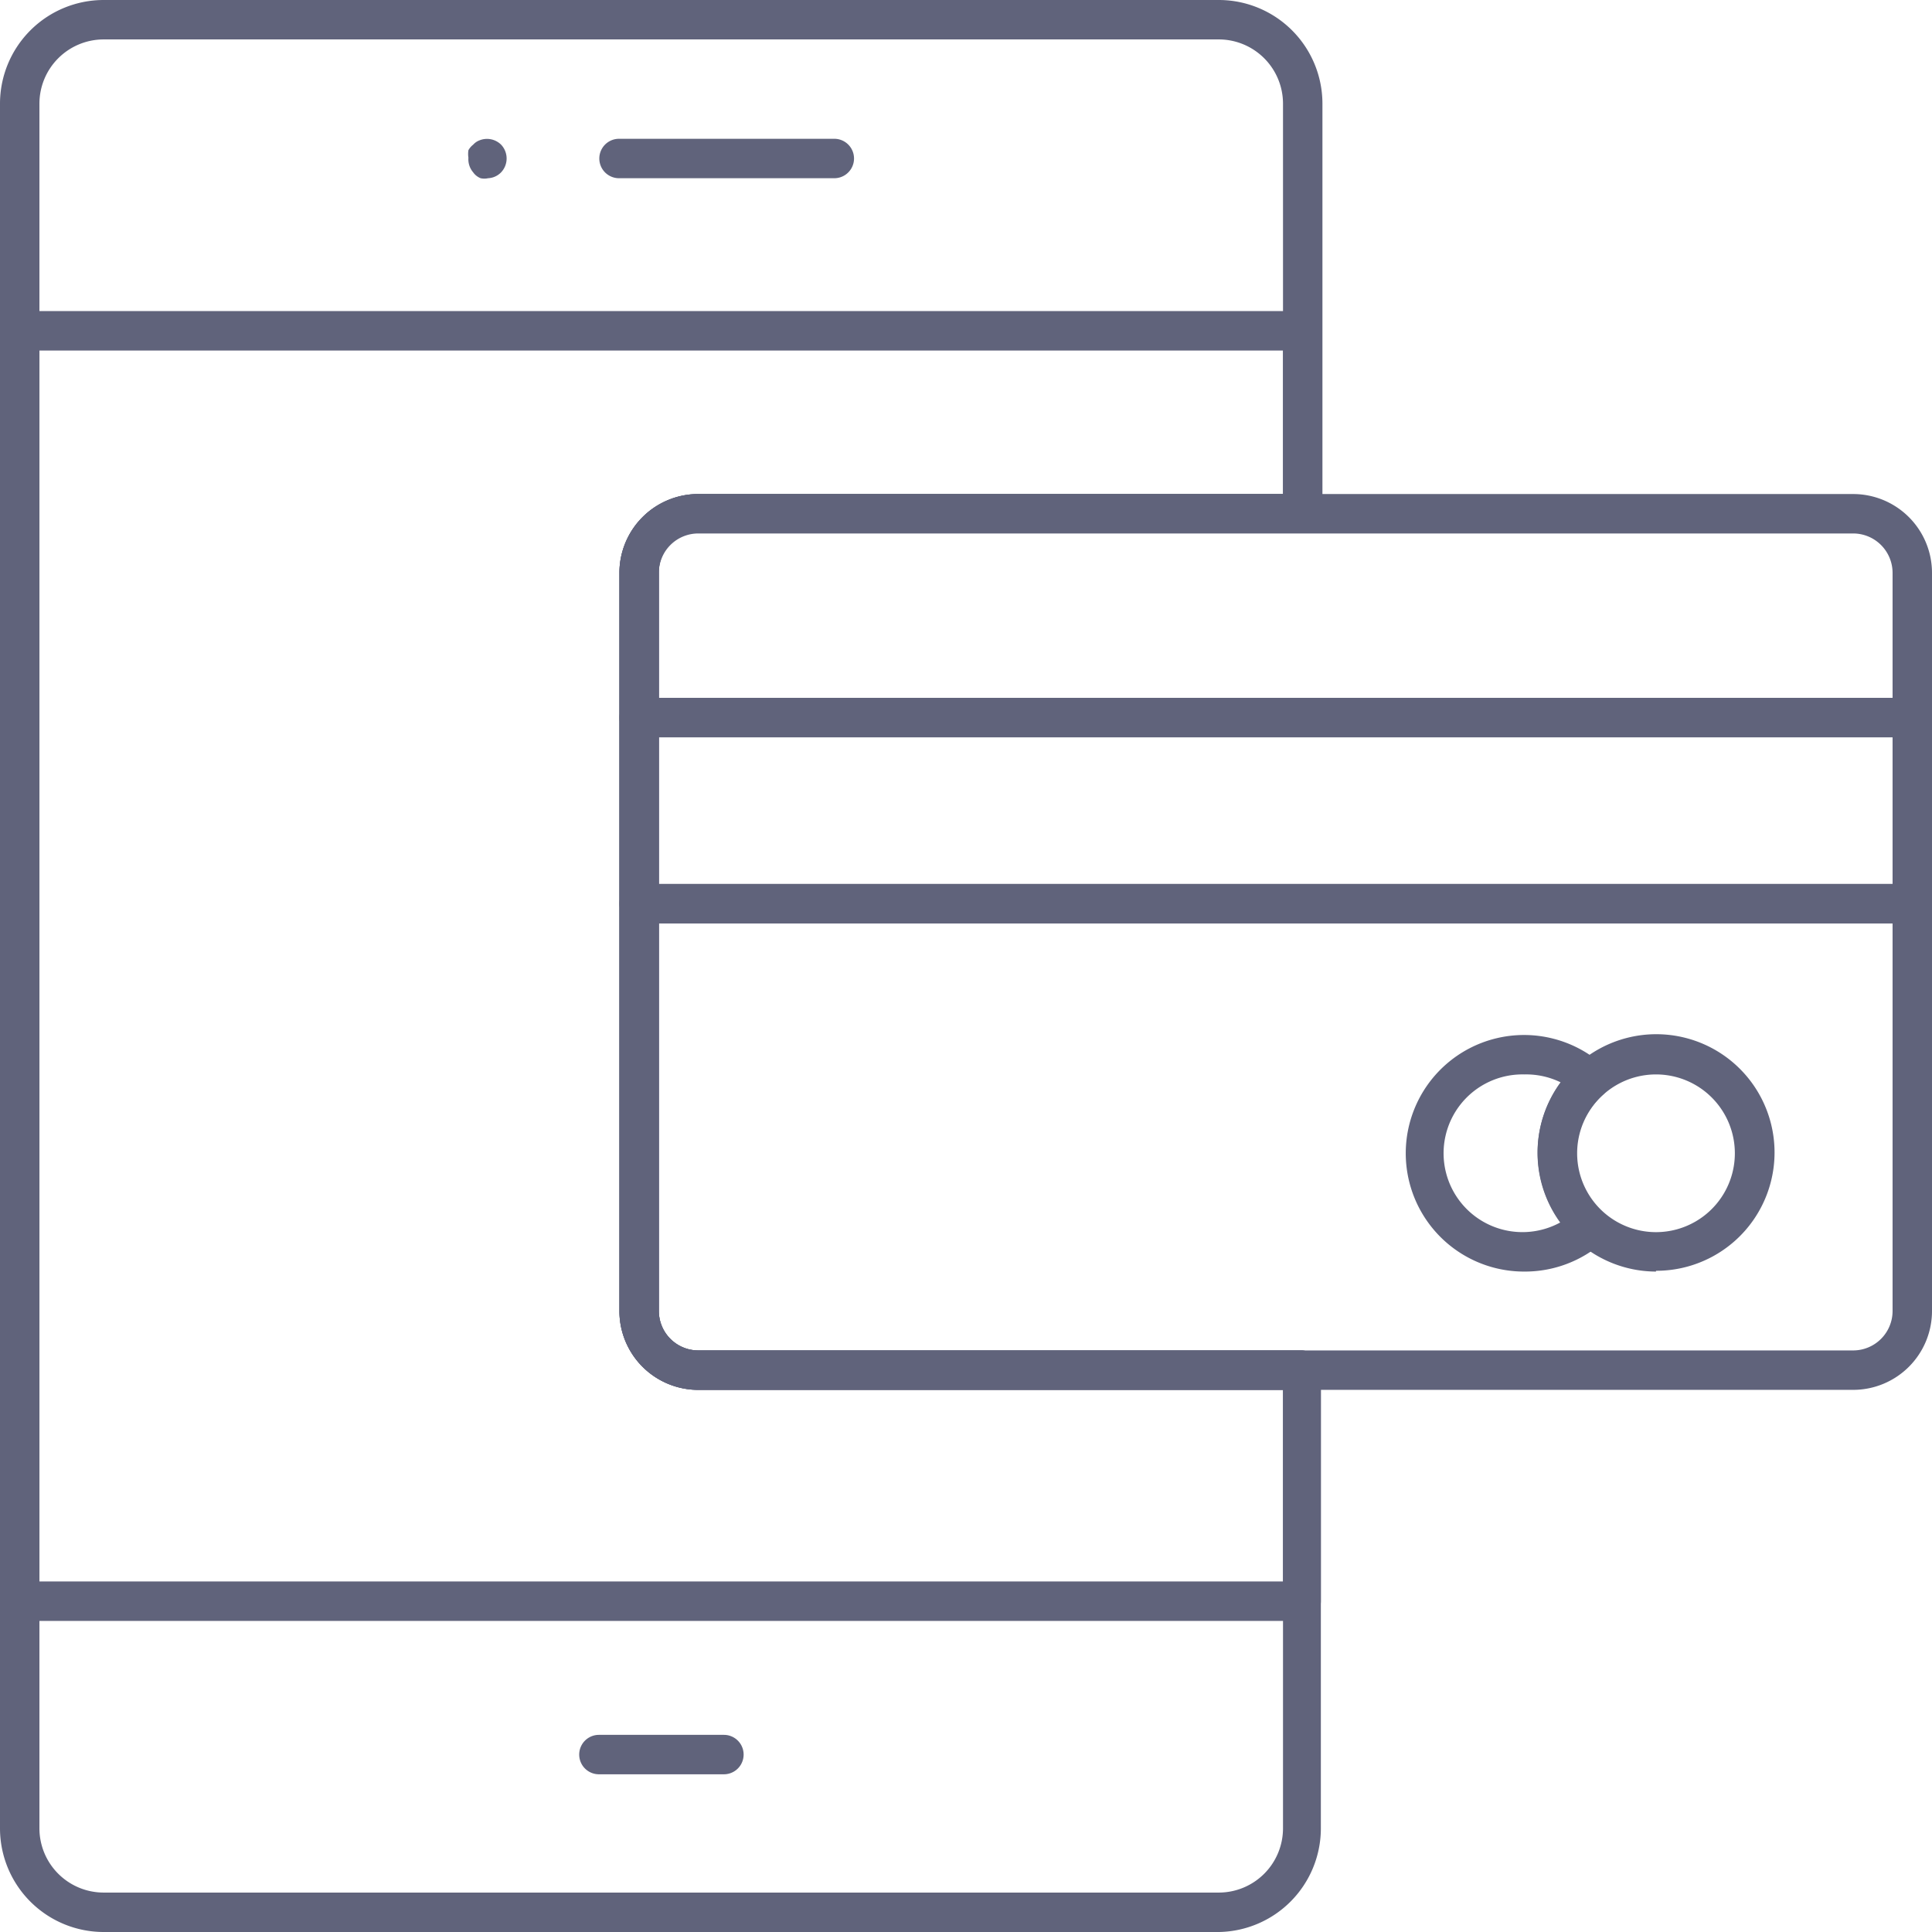 <svg xmlns="http://www.w3.org/2000/svg" viewBox="0 0 49 49"><title>card-online</title><g data-name="Layer 1" fill="#60637b"><path d="M18.35 45h-3.16a.5.5 0 0 1 0-1h3.17a.5.5 0 1 1 0 1zM12.38 4.52a.44.44 0 0 1-.19 0 .42.42 0 0 1-.19-.15.51.51 0 0 1-.12-.37.63.63 0 0 1 0-.19.45.45 0 0 1 .12-.14.41.41 0 0 1 .16-.11.51.51 0 0 1 .55.11.51.51 0 0 1 0 .7.49.49 0 0 1-.33.15zM21.16 4.52H15.7a.5.5 0 0 1 0-1h5.46a.5.5 0 0 1 0 1zM48.5 18.7H16.21a.5.5 0 0 1-.5-.5v-3.67a2 2 0 0 1 2-2H47a2 2 0 0 1 2 2v3.67a.5.5 0 0 1-.5.5zm-31.79-1H48v-3.17a1 1 0 0 0-1-1H17.71a1 1 0 0 0-1 1zM47 35.25H17.71a2 2 0 0 1-2-2V22.92a.5.5 0 0 1 .5-.5H48.5a.5.5 0 0 1 .5.5v10.33a2 2 0 0 1-2 2zM16.71 23.42v9.83a1 1 0 0 0 1 1H47a1 1 0 0 0 1-1v-9.83z"/><path d="M42 32.25a3 3 0 0 1-2-.77A3 3 0 0 1 40 27a3 3 0 1 1 2 5.23zm0-5a2 2 0 0 0 0 4 2 2 0 0 0 0-4z"/><path d="M38.66 32.25a3 3 0 1 1 2-5.23.5.5 0 0 1 0 .74 2 2 0 0 0 0 3 .5.5 0 0 1 0 .74 3 3 0 0 1-2 .75zm0-5a2 2 0 1 0 .92 3.75 3 3 0 0 1 0-3.55 2 2 0 0 0-.92-.2zM48.5 23.42H16.21a.5.5 0 0 1-.5-.5V18.2a.5.5 0 0 1 .5-.5H48.5a.5.5 0 0 1 .5.5v4.72a.5.5 0 0 1-.5.5zm-31.79-1H48V18.7H16.71z"/><path d="M30.92 49H2.63A2.63 2.63 0 0 1 0 46.38V2.63A2.63 2.63 0 0 1 2.63 0h28.29a2.63 2.63 0 0 1 2.62 2.63V13a.5.5 0 0 1-.5.5H17.71a1 1 0 0 0-1 1v18.75a1 1 0 0 0 1 1H33a.5.5 0 0 1 .5.5v11.63A2.63 2.63 0 0 1 30.92 49zM2.63 1A1.63 1.63 0 0 0 1 2.63v43.75A1.63 1.63 0 0 0 2.63 48h28.29a1.63 1.63 0 0 0 1.62-1.62V35.25H17.71a2 2 0 0 1-2-2V14.53a2 2 0 0 1 2-2h14.83v-9.9A1.63 1.63 0 0 0 30.92 1z"/><path d="M33 41.11H.5a.5.5 0 0 1-.5-.5V8.39a.5.5 0 0 1 .5-.5H33a.5.5 0 0 1 .5.5V13a.5.5 0 0 1-.5.5H17.71a1 1 0 0 0-1 1v18.75a1 1 0 0 0 1 1H33a.5.5 0 0 1 .5.5v5.86a.5.5 0 0 1-.5.5zm-32-1h31.54v-4.86H17.71a2 2 0 0 1-2-2V14.53a2 2 0 0 1 2-2h14.83V8.89H1z"/></g></svg>